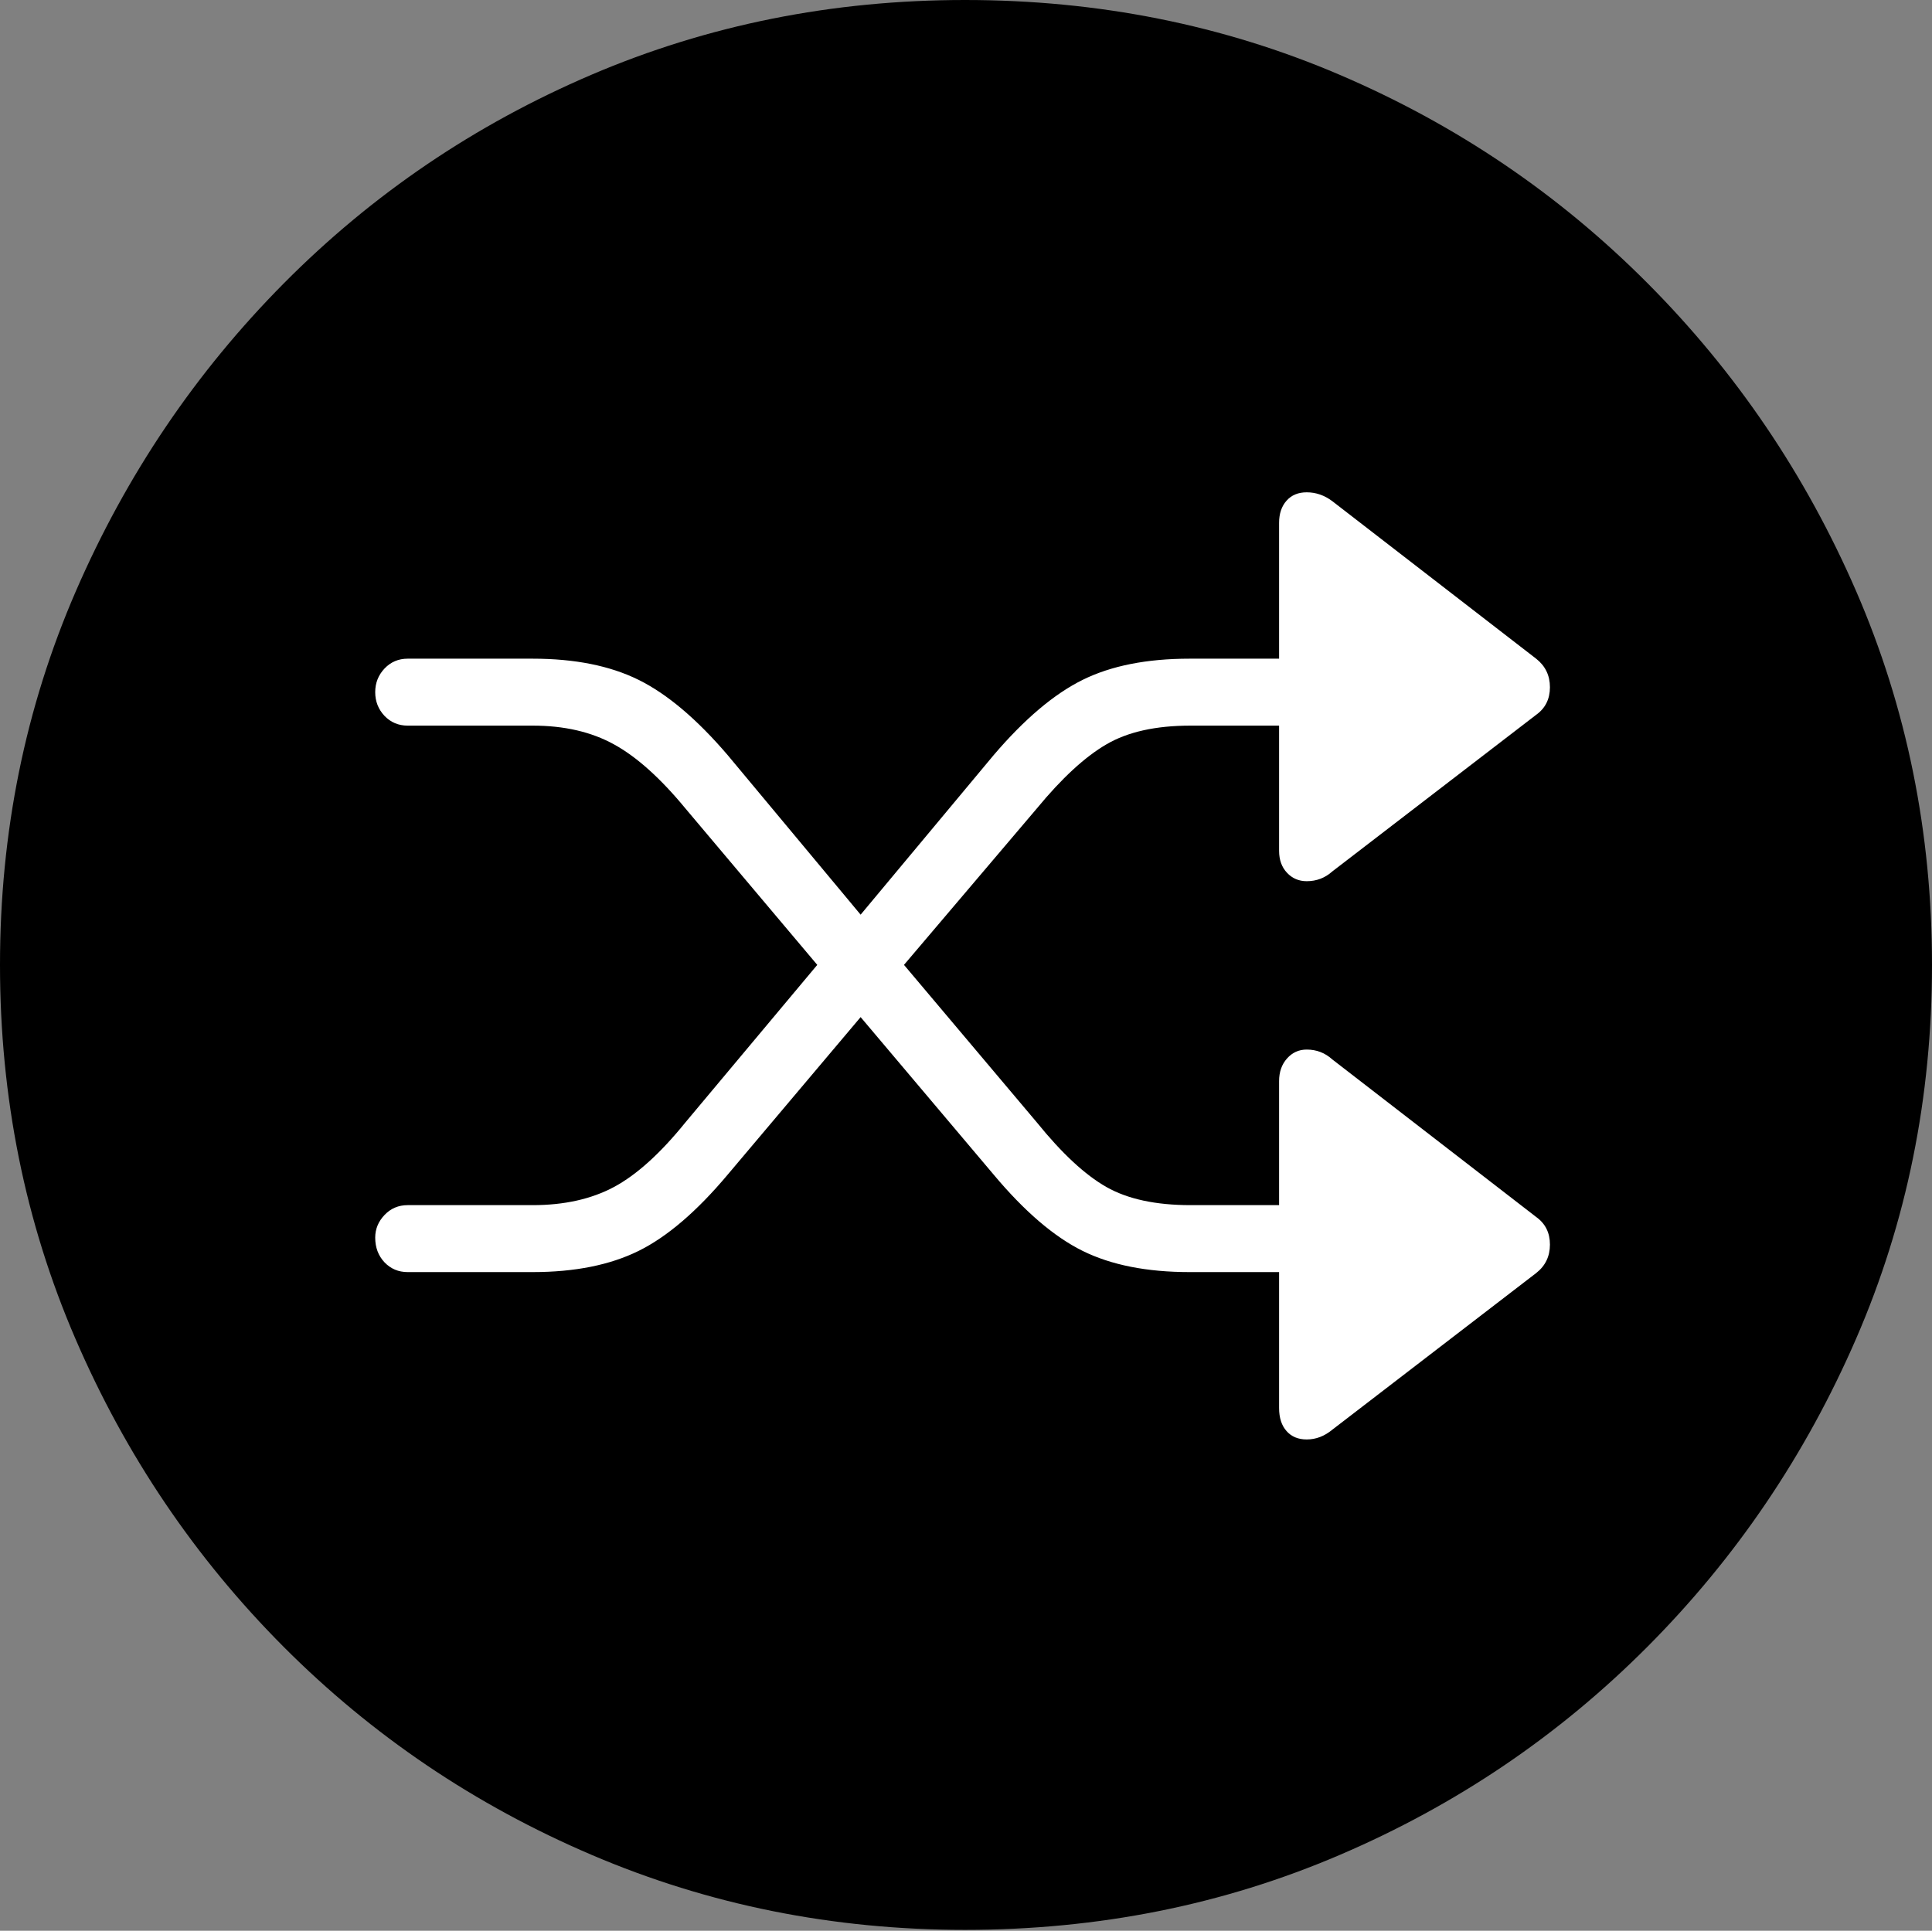 <?xml version="1.0" encoding="UTF-8"?>
<!--Generator: Apple Native CoreSVG 175-->
<!DOCTYPE svg
PUBLIC "-//W3C//DTD SVG 1.1//EN"
       "http://www.w3.org/Graphics/SVG/1.1/DTD/svg11.dtd">
<svg version="1.1" xmlns="http://www.w3.org/2000/svg" xmlns:xlink="http://www.w3.org/1999/xlink" width="19.16" height="19.15">
 <rect width="100%" height="100%" fill="#808080" stroke="none"/>
 <g>
  <rect height="19.15" opacity="0" width="19.16" x="0" y="0"/>
  <path d="M9.57 19.141Q11.553 19.141 13.286 18.398Q15.02 17.656 16.338 16.333Q17.656 15.01 18.408 13.276Q19.16 11.543 19.16 9.57Q19.16 7.598 18.408 5.864Q17.656 4.131 16.338 2.808Q15.02 1.484 13.286 0.742Q11.553 0 9.57 0Q7.598 0 5.864 0.742Q4.131 1.484 2.817 2.808Q1.504 4.131 0.752 5.864Q0 7.598 0 9.57Q0 11.543 0.747 13.276Q1.494 15.01 2.812 16.333Q4.131 17.656 5.869 18.398Q7.607 19.141 9.57 19.141Z" fill="#000000"/>
  <path d="M3.721 12.275Q3.721 12.148 3.813 12.051Q3.906 11.953 4.043 11.953L5.283 11.953Q5.752 11.953 6.089 11.773Q6.426 11.592 6.797 11.133L8.105 9.57L6.797 8.018Q6.426 7.568 6.089 7.383Q5.752 7.197 5.283 7.197L4.043 7.197Q3.906 7.197 3.813 7.1Q3.721 7.002 3.721 6.865Q3.721 6.729 3.813 6.631Q3.906 6.533 4.043 6.533L5.283 6.533Q5.908 6.533 6.333 6.743Q6.758 6.953 7.217 7.49L8.535 9.072L9.854 7.49Q10.312 6.953 10.737 6.743Q11.162 6.533 11.797 6.533L12.685 6.533L12.685 5.186Q12.685 5.049 12.759 4.966Q12.832 4.883 12.959 4.883Q13.096 4.883 13.213 4.971L15.234 6.533Q15.371 6.641 15.371 6.816Q15.371 6.992 15.234 7.09L13.213 8.643Q13.105 8.74 12.959 8.74Q12.842 8.74 12.764 8.657Q12.685 8.574 12.685 8.438L12.685 7.197L11.807 7.197Q11.289 7.197 10.972 7.383Q10.654 7.568 10.283 8.018L8.965 9.57L10.283 11.133Q10.654 11.592 10.972 11.773Q11.289 11.953 11.807 11.953L12.685 11.953L12.685 10.723Q12.685 10.586 12.764 10.498Q12.842 10.41 12.959 10.41Q13.105 10.41 13.213 10.508L15.234 12.07Q15.371 12.168 15.371 12.344Q15.371 12.52 15.234 12.627L13.213 14.18Q13.096 14.277 12.959 14.277Q12.832 14.277 12.759 14.194Q12.685 14.111 12.685 13.965L12.685 12.617L11.797 12.617Q11.162 12.617 10.737 12.407Q10.312 12.197 9.854 11.65L8.535 10.088L7.217 11.65Q6.758 12.197 6.333 12.407Q5.908 12.617 5.283 12.617L4.043 12.617Q3.906 12.617 3.813 12.52Q3.721 12.422 3.721 12.275Z" fill="#ffffff"/>
 </g>
</svg>
